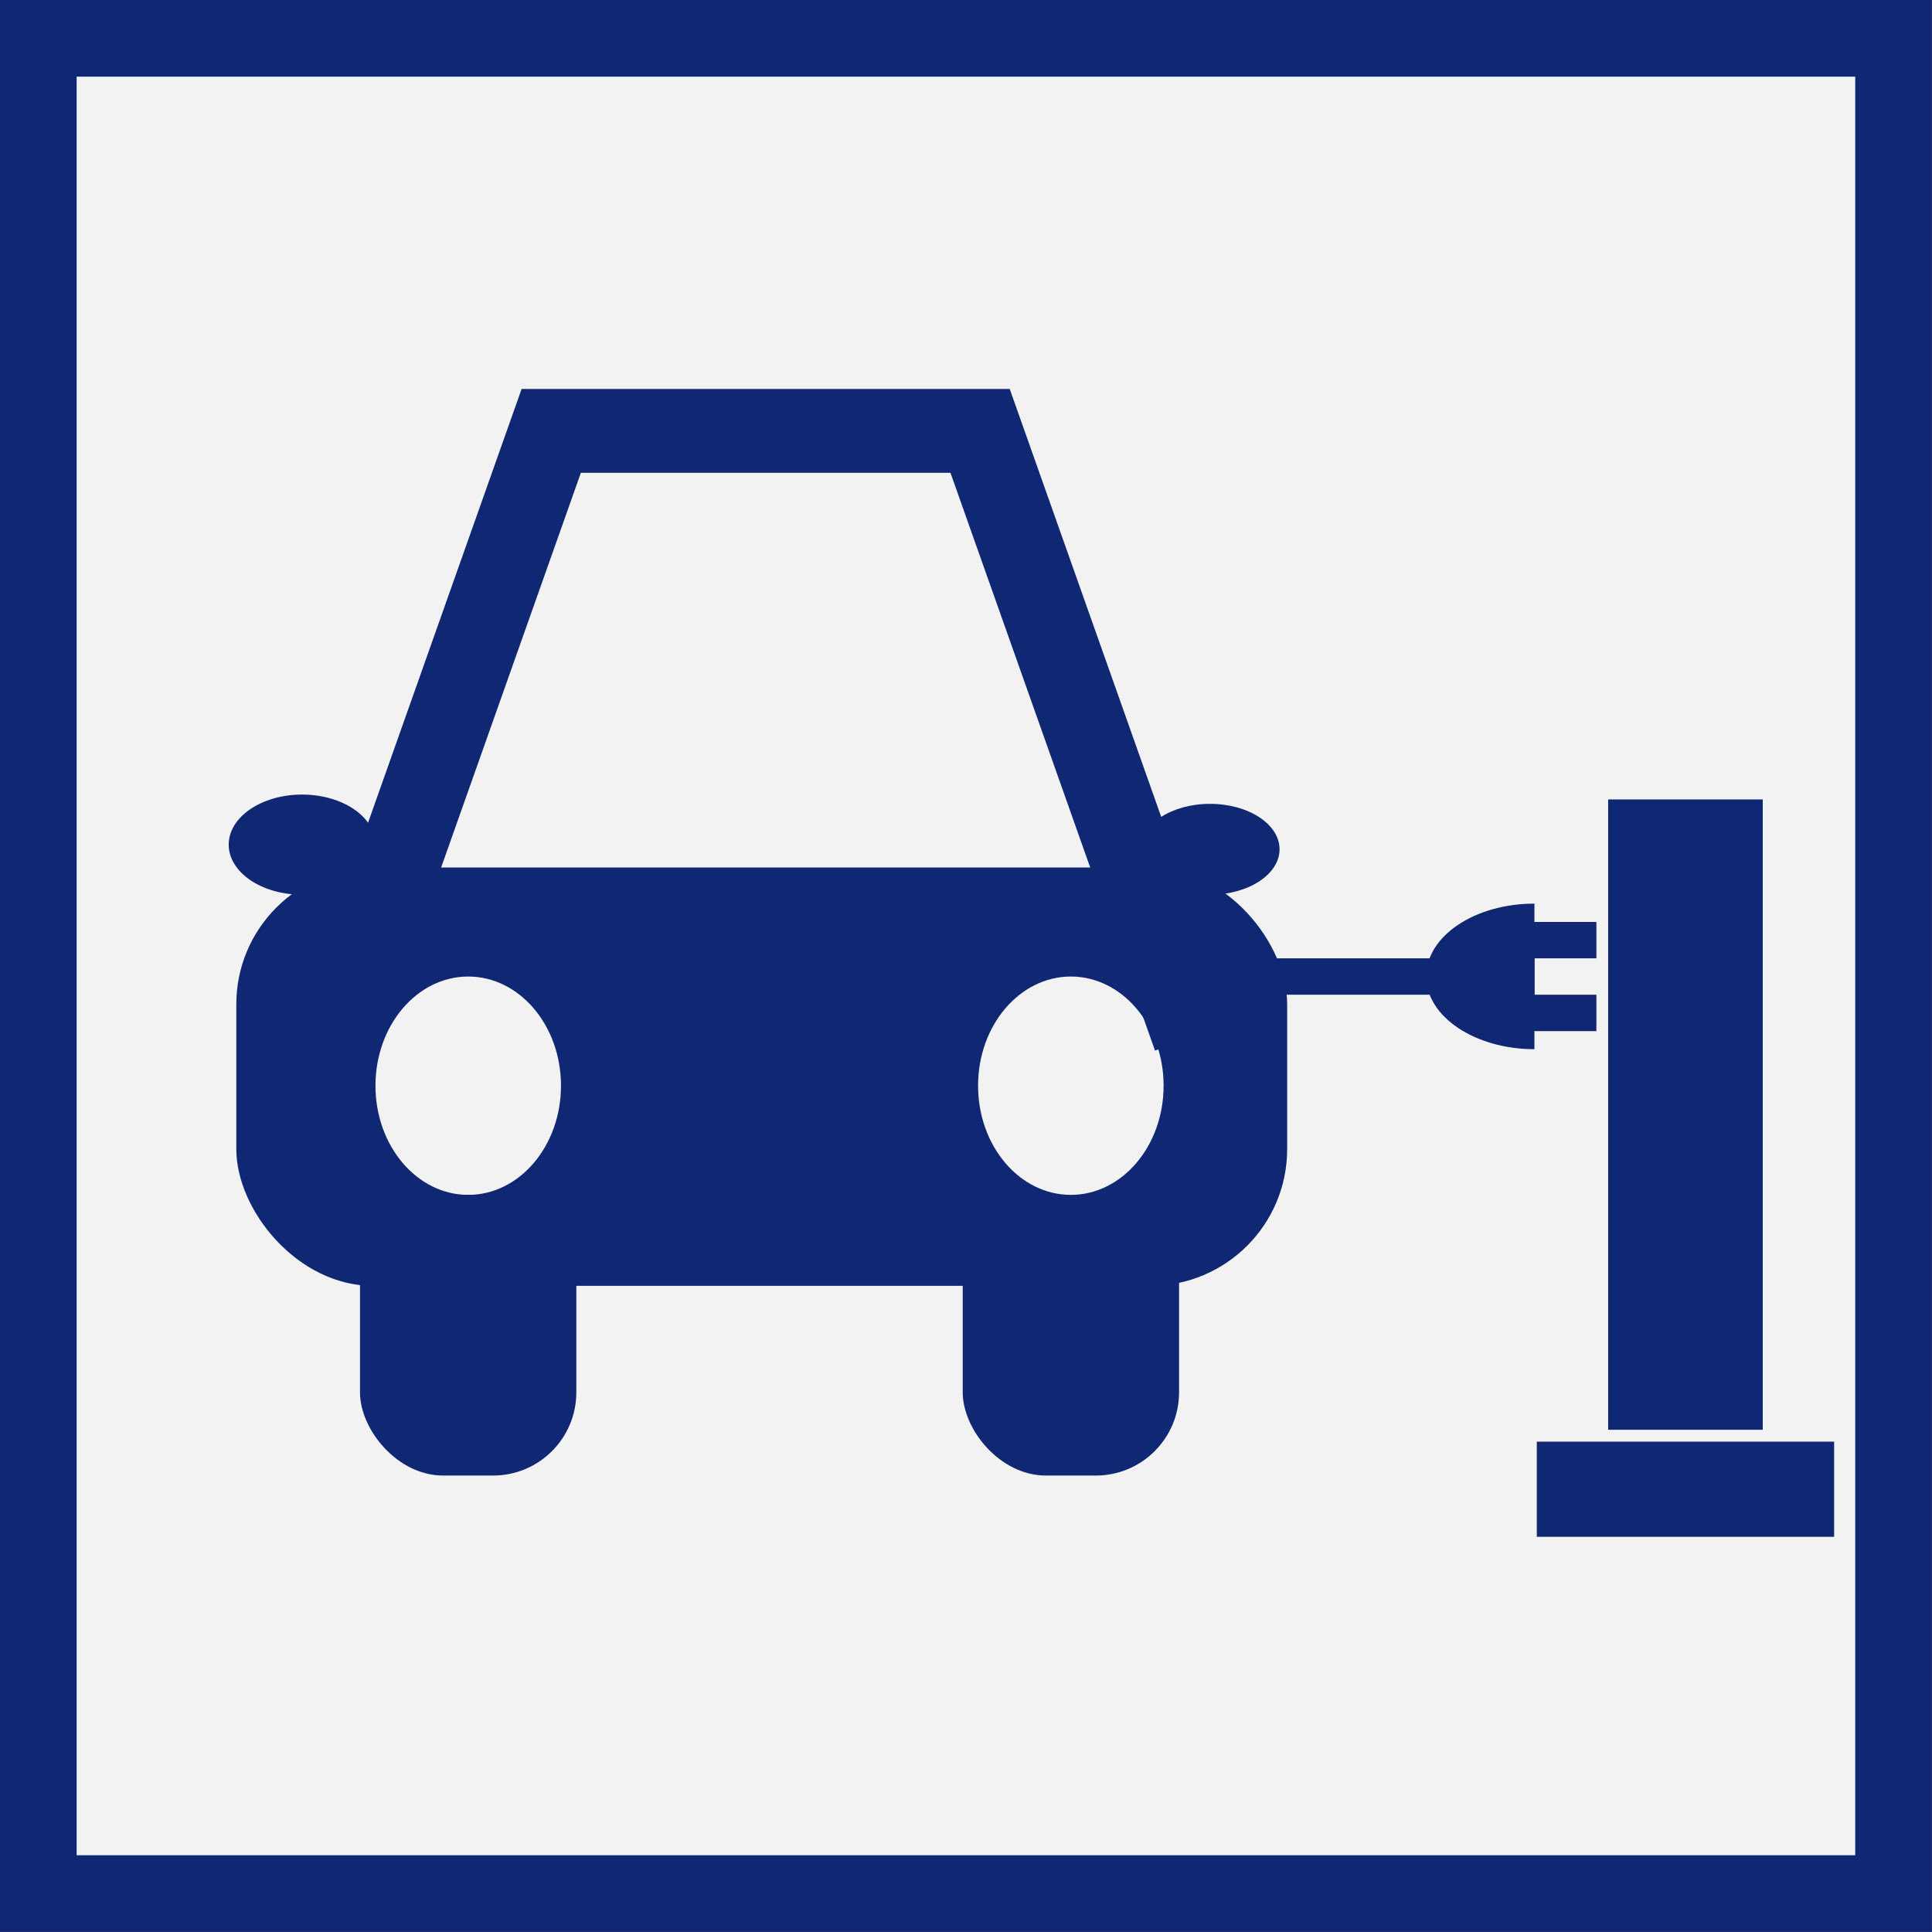 <svg id="Layer_1" data-name="Layer 1" xmlns="http://www.w3.org/2000/svg" viewBox="0 0 162.45 162.45"><rect x="0" y="0" width="162.45" height="162.45" fill="#808080" stroke="none"/><defs><style>.cls-1,.cls-2{fill:#f2f2f2;}.cls-1,.cls-4{stroke:#102773;stroke-miterlimit:10;}.cls-1{stroke-width:6.45px;}.cls-3{fill:#102773;}.cls-4{fill:none;stroke-width:7.05px;}</style></defs><title>Electric_car_ownership</title><rect class="cls-1" x="3.22" y="3.22" width="156" height="156"/><rect class="cls-2" x="40.22" y="115.22" width="4" height="10"/><rect class="cls-2" x="56.22" y="115.22" width="4" height="10"/><rect class="cls-2" x="104.22" y="115.22" width="4" height="10"/><rect class="cls-2" x="120.22" y="115.22" width="4" height="10"/><rect class="cls-3" x="80.95" y="100.47" width="18.19" height="23.6" rx="7" ry="7"/><rect class="cls-3" x="19.87" y="72.94" width="88.36" height="35.18" rx="11.5" ry="11.5"/><ellipse class="cls-2" cx="39.37" cy="91.29" rx="7.8" ry="9.18"/><ellipse class="cls-2" cx="90.04" cy="91.29" rx="7.8" ry="9.18"/><polyline class="cls-4" points="100.44 87.16 82.41 36.23 46.35 36.23 28.32 87.16"/><ellipse class="cls-3" cx="101.74" cy="71.41" rx="5.85" ry="3.82"/><ellipse class="cls-3" cx="25.4" cy="71.02" rx="6.17" ry="4.21"/><rect class="cls-3" x="30.27" y="100.47" width="18.19" height="23.6" rx="7" ry="7"/><rect class="cls-3" x="104.34" y="80.58" width="24.69" height="3.06"/><path class="cls-3" d="M128.8,88c-5,0-9.1-2.74-9.1-6.12s4.07-6.12,9.1-6.12" transform="translate(0.22 0.22)"/><rect class="cls-3" x="127.73" y="77.52" width="6.5" height="3.06"/><rect class="cls-3" x="127.73" y="83.64" width="6.5" height="3.06"/><rect class="cls-3" x="135.22" y="67.22" width="13" height="53"/><rect class="cls-3" x="129.22" y="121.22" width="25" height="8"/></svg>